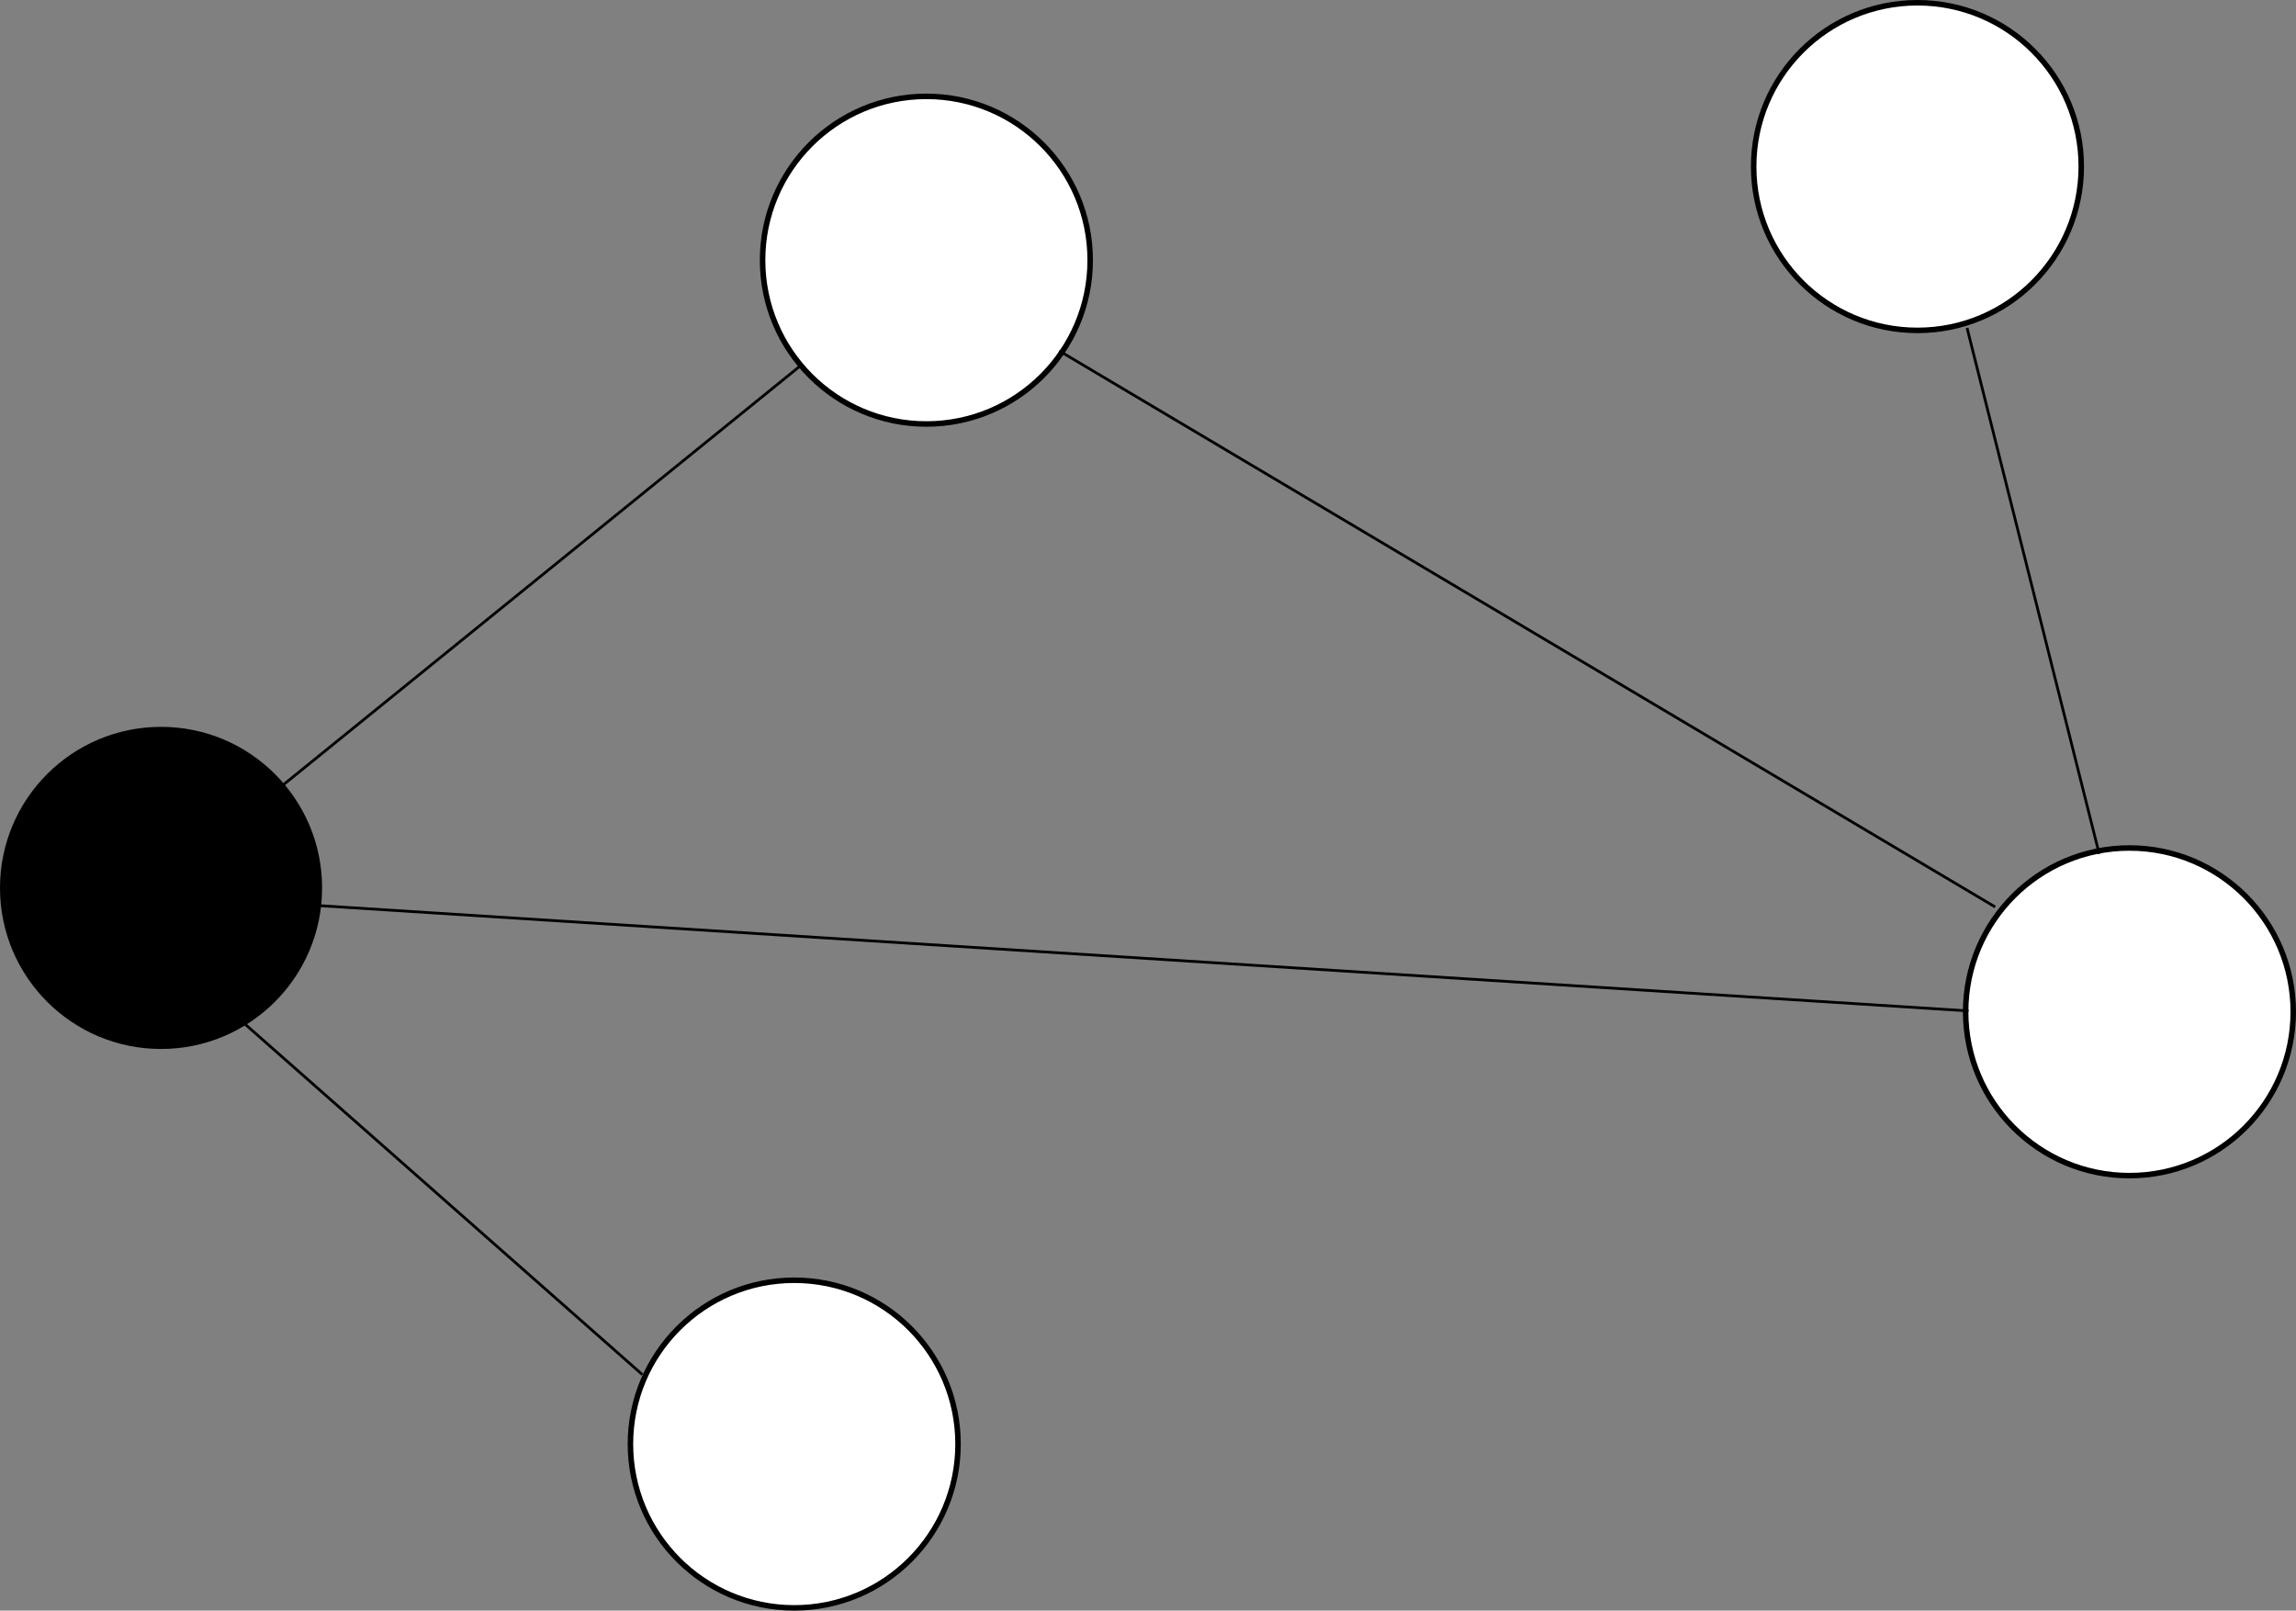 <svg width="834" height="585" viewBox="0 0 834 585" fill="none" xmlns="http://www.w3.org/2000/svg">
<rect x="0" y="0" width="834" height="585" fill="#808080" stroke="none"/>
<circle cx="58.5" cy="322.5" r="58.5" fill="black"/>
<circle cx="336.5" cy="94.5" r="59.5" fill="white" stroke="black" stroke-width="2"/>
<circle cx="288.5" cy="524.5" r="59.5" fill="white" stroke="black" stroke-width="2"/>
<circle cx="773.5" cy="367.5" r="59.5" fill="white" stroke="black" stroke-width="2"/>
<circle cx="696.5" cy="60.5" r="59.5" fill="white" stroke="black" stroke-width="2"/>
<line x1="109.032" y1="328.501" x2="715.052" y2="367.183" stroke="black"/>
<line x1="86.331" y1="369.625" x2="233.329" y2="499.269" stroke="black"/>
<line x1="724.745" y1="329.43" x2="384.745" y2="127.43" stroke="black"/>
<line x1="291.315" y1="132.388" x2="96.315" y2="290.388" stroke="black"/>
<line x1="762.515" y1="310.122" x2="714.515" y2="119.122" stroke="black"/>
</svg>
